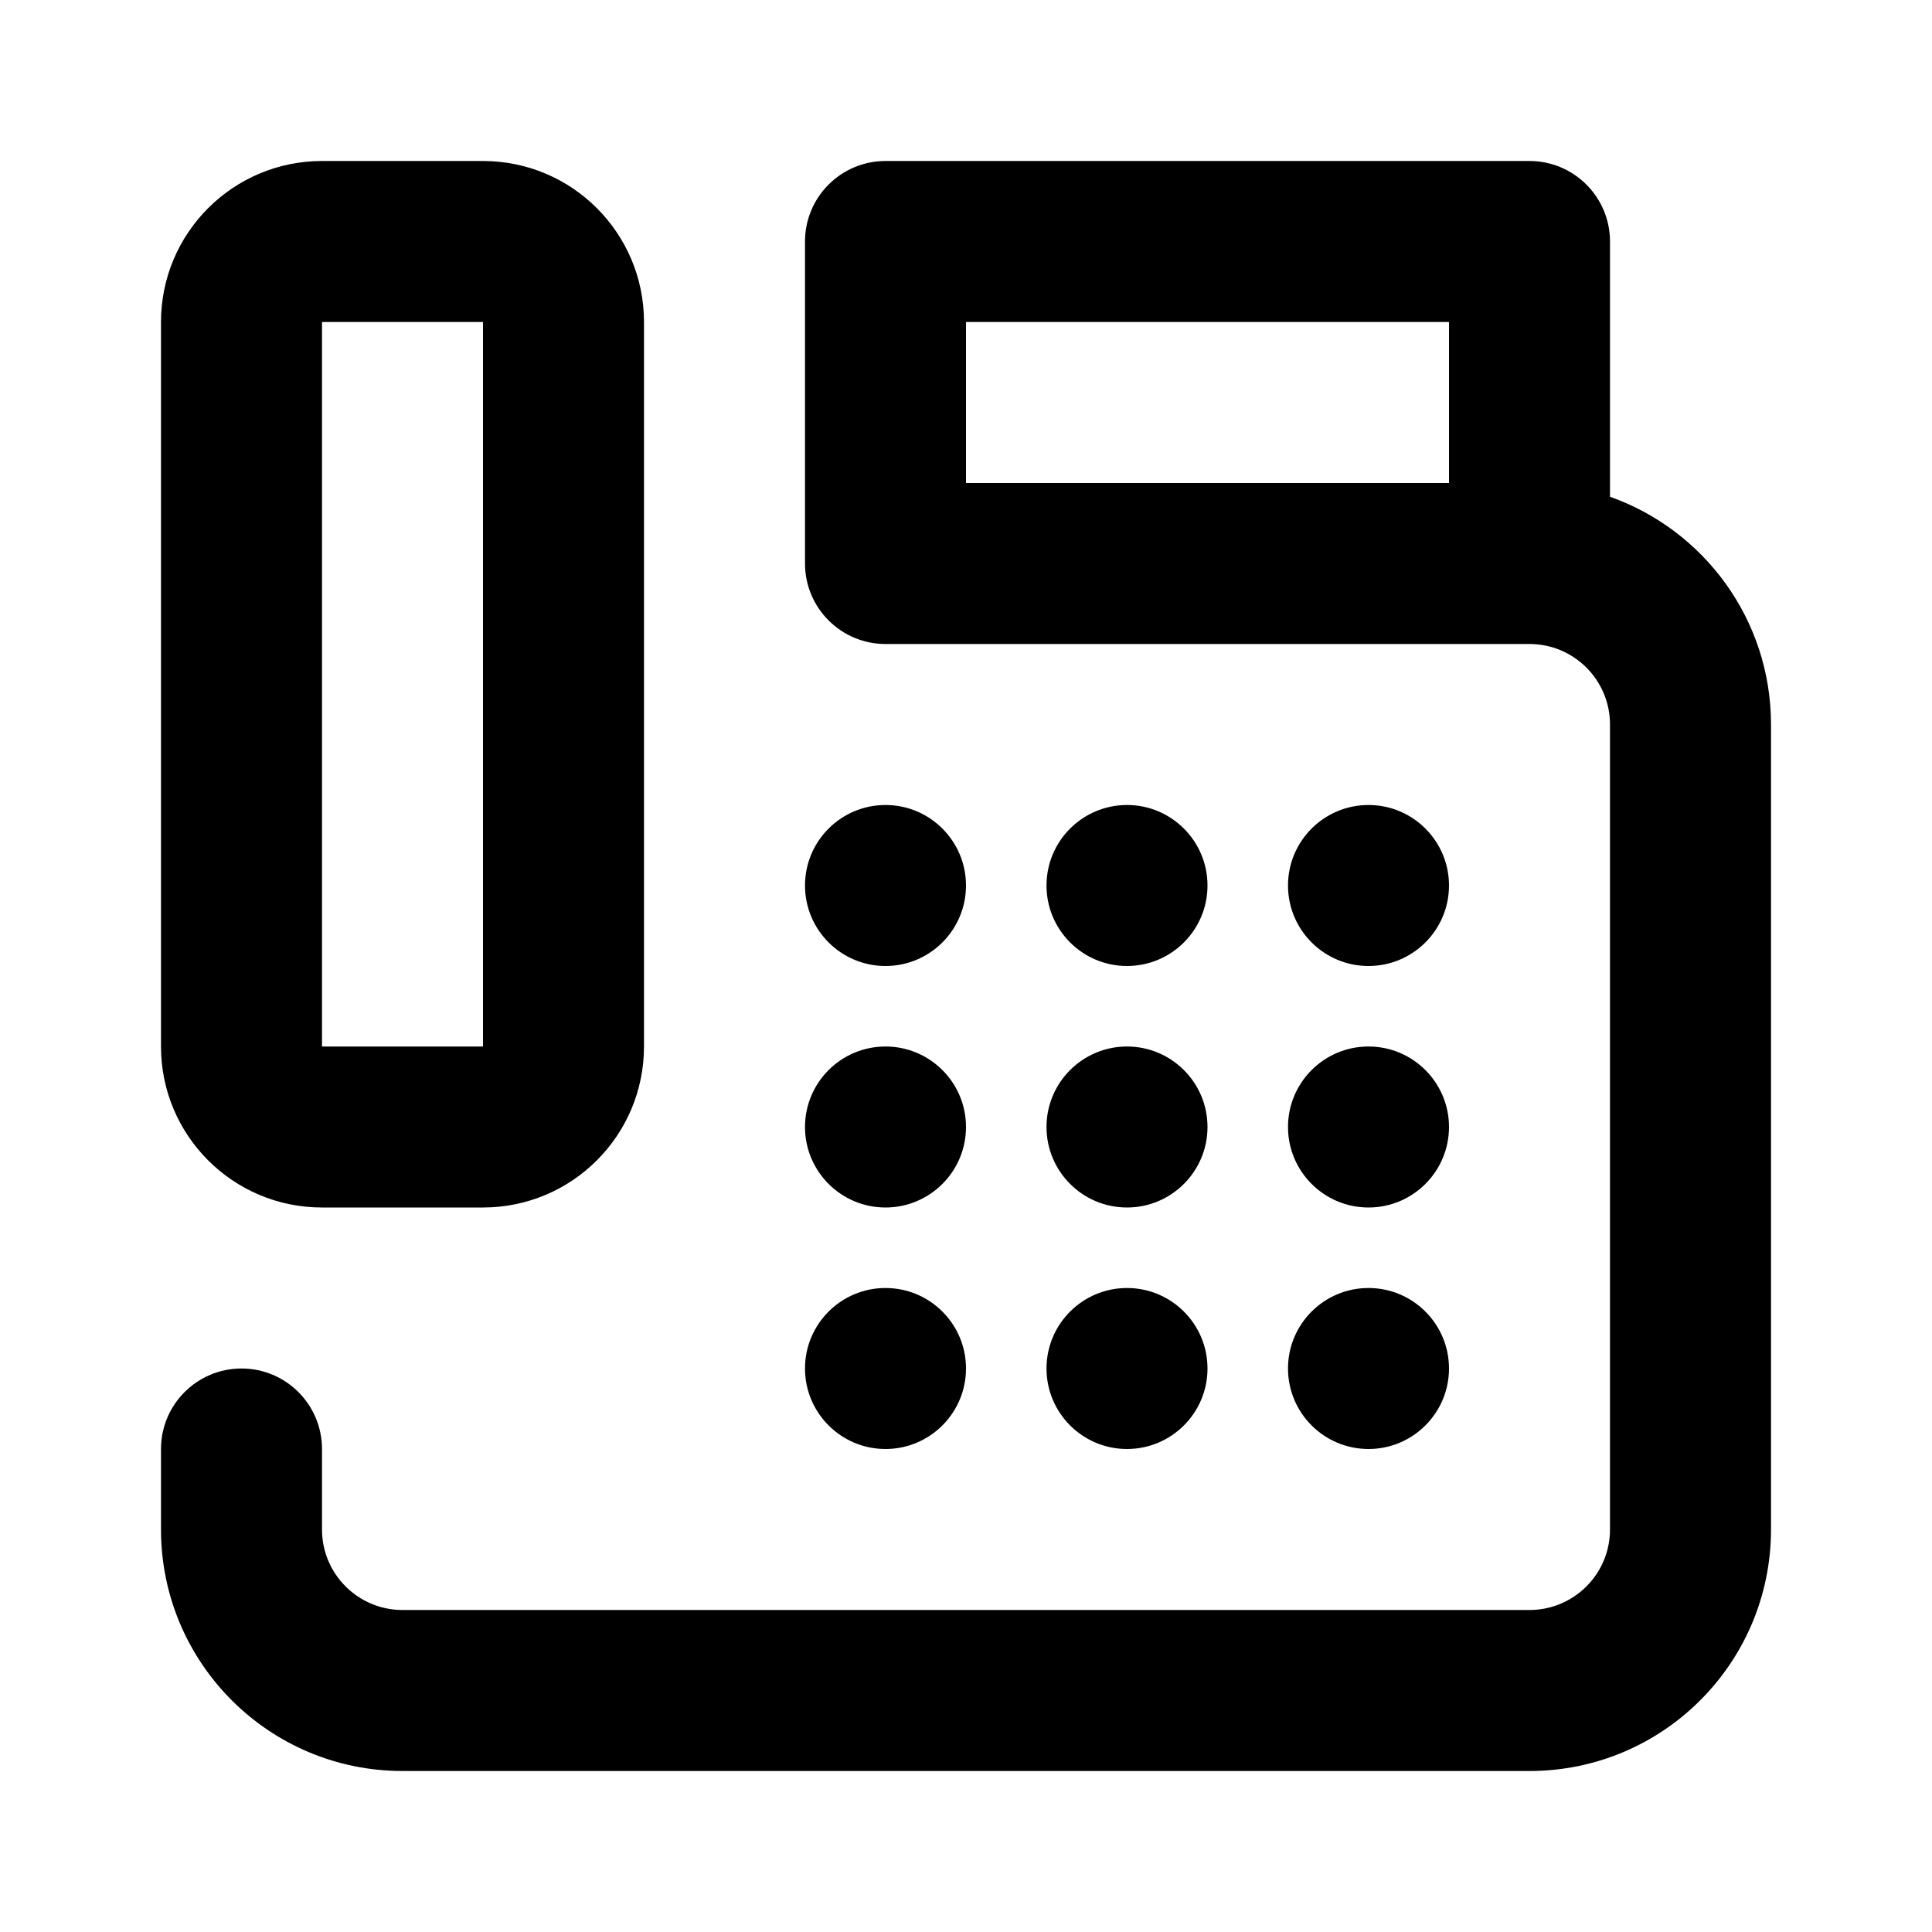 <svg viewBox="0 0 24 24"><path class="fn-svg-icon" fill-rule="evenodd" d="M10 3C10 2.448 10.448 2 11 2H19C19.552 2 20 2.448 20 3V6.171C21.165 6.583 22 7.694 22 9V19C22 20.657 20.657 22 19 22H5C3.343 22 2 20.657 2 19V18C2 17.448 2.448 17 3 17C3.552 17 4 17.448 4 18V19C4 19.552 4.448 20 5 20H19C19.552 20 20 19.552 20 19V9C20 8.448 19.552 8 19 8H11C10.448 8 10 7.552 10 7V3ZM18 6V4H12V6H18Z" clip-rule="evenodd"/><path class="fn-svg-icon" fill-rule="evenodd" d="M2 4C2 2.895 2.895 2 4 2H6C7.105 2 8 2.895 8 4V13C8 14.105 7.105 15 6 15H4C2.895 15 2 14.105 2 13V4ZM6 4 4 4V13H6V4ZM11 12C11.552 12 12 11.552 12 11 12 10.448 11.552 10 11 10 10.448 10 10 10.448 10 11 10 11.552 10.448 12 11 12ZM11 15C11.552 15 12 14.552 12 14 12 13.448 11.552 13 11 13 10.448 13 10 13.448 10 14 10 14.552 10.448 15 11 15ZM14 15C14.552 15 15 14.552 15 14 15 13.448 14.552 13 14 13 13.448 13 13 13.448 13 14 13 14.552 13.448 15 14 15ZM14 12C14.552 12 15 11.552 15 11 15 10.448 14.552 10 14 10 13.448 10 13 10.448 13 11 13 11.552 13.448 12 14 12ZM17 12C17.552 12 18 11.552 18 11 18 10.448 17.552 10 17 10 16.448 10 16 10.448 16 11 16 11.552 16.448 12 17 12ZM17 15C17.552 15 18 14.552 18 14 18 13.448 17.552 13 17 13 16.448 13 16 13.448 16 14 16 14.552 16.448 15 17 15ZM11 18C11.552 18 12 17.552 12 17 12 16.448 11.552 16 11 16 10.448 16 10 16.448 10 17 10 17.552 10.448 18 11 18ZM14 18C14.552 18 15 17.552 15 17 15 16.448 14.552 16 14 16 13.448 16 13 16.448 13 17 13 17.552 13.448 18 14 18ZM17 18C17.552 18 18 17.552 18 17 18 16.448 17.552 16 17 16 16.448 16 16 16.448 16 17 16 17.552 16.448 18 17 18Z" clip-rule="evenodd"/></svg>